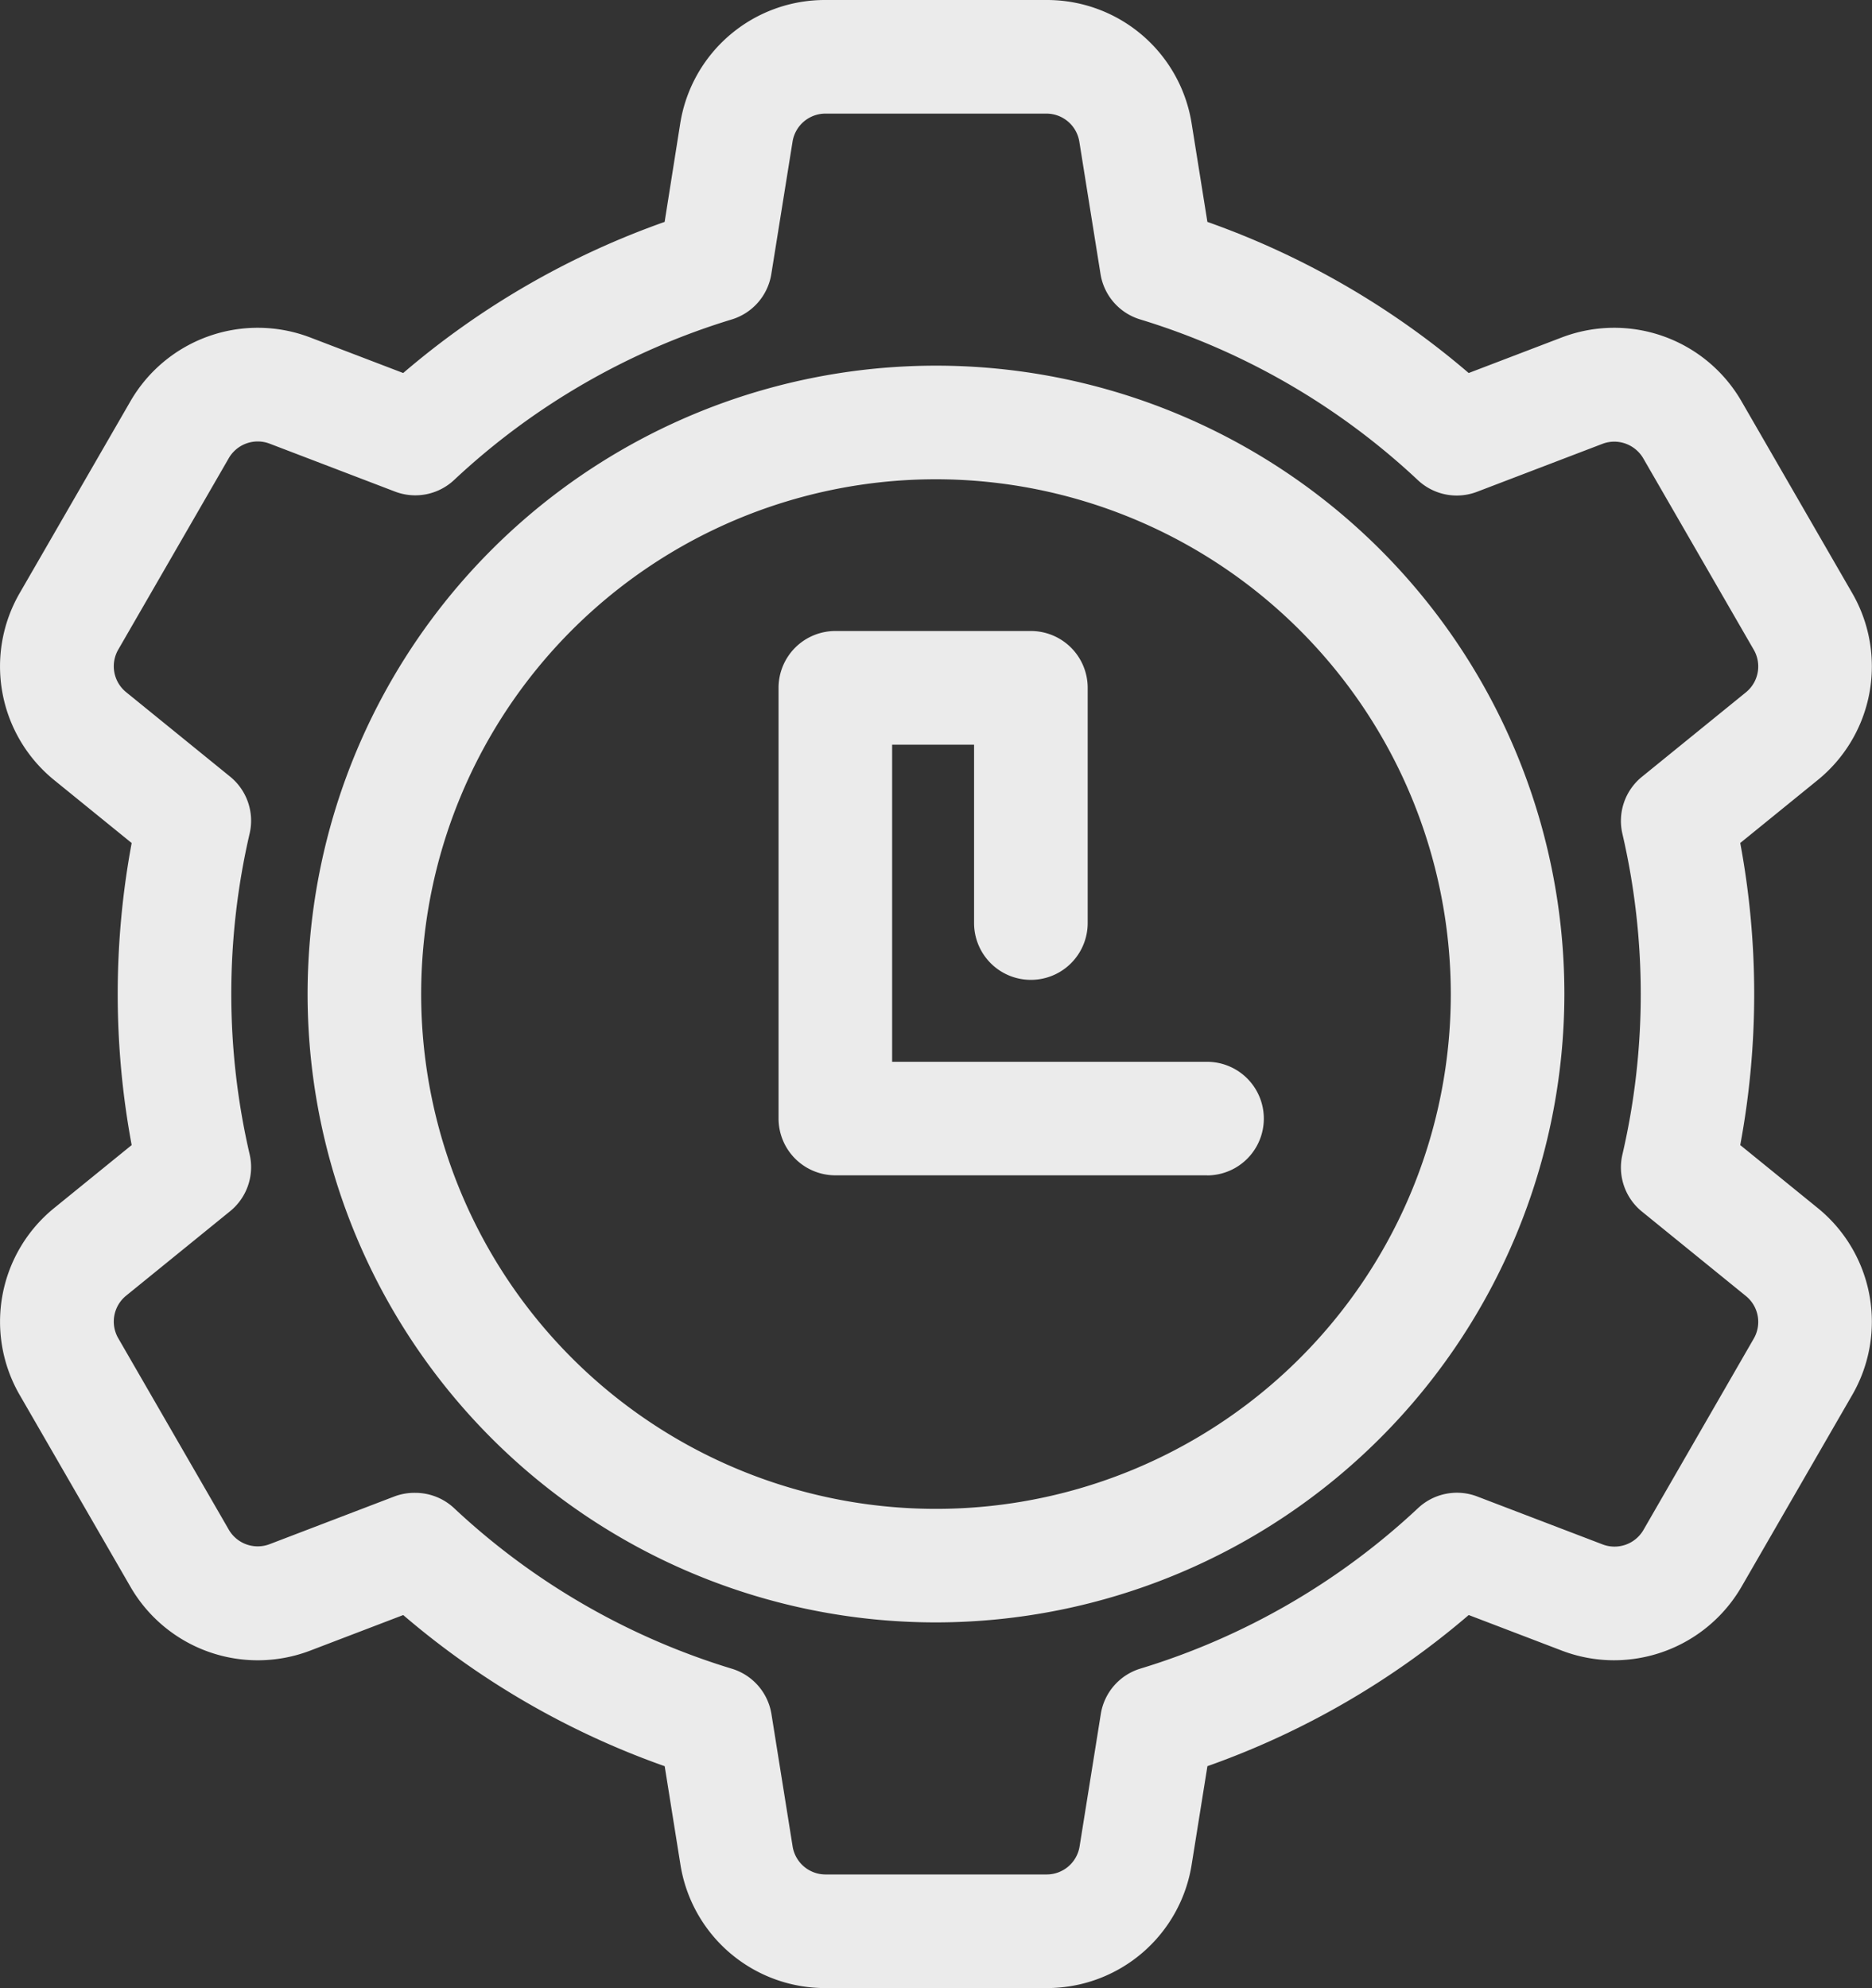 <svg xmlns="http://www.w3.org/2000/svg" viewBox="4910 1148 65.911 70"><rect x="4910" y="1148" width="65.911" height="70" fill="#333333" stroke="none"/><defs><style>.cls-1{opacity:.9}.cls-2{fill:#fff}</style></defs><g id="time" class="cls-1" transform="translate(4895.048 1148)"><g id="Group_855" data-name="Group 855" transform="translate(14.952)"><path id="Path_636" data-name="Path 636" class="cls-2" d="M51.8 70h-7.78a5.156 5.156 0 0 1-5.113-4.36l-.552-3.452a28.967 28.967 0 0 1-9.206-5.322l-3.272 1.251a5.176 5.176 0 0 1-6.333-2.248l-3.89-6.737a5.155 5.155 0 0 1 1.219-6.608l2.715-2.206a29.01 29.01 0 0 1 0-10.635l-2.716-2.206a5.156 5.156 0 0 1-1.219-6.608l3.89-6.738a5.176 5.176 0 0 1 6.333-2.248l3.272 1.251a28.988 28.988 0 0 1 9.205-5.321L38.9 4.36A5.156 5.156 0 0 1 44.018 0H51.8a5.155 5.155 0 0 1 5.11 4.359l.553 3.454a28.986 28.986 0 0 1 9.2 5.321l3.273-1.251a5.176 5.176 0 0 1 6.333 2.248l3.889 6.737a5.156 5.156 0 0 1-1.219 6.608l-2.715 2.206a29.037 29.037 0 0 1 0 10.636l2.715 2.206a5.156 5.156 0 0 1 1.219 6.608l-3.889 6.737a5.193 5.193 0 0 1-4.485 2.589 5.157 5.157 0 0 1-1.847-.342l-3.273-1.251a28.976 28.976 0 0 1-9.2 5.322l-.553 3.453A5.156 5.156 0 0 1 51.8 70zM29.573 52.563a2 2 0 0 1 1.369.541 24.894 24.894 0 0 0 9.772 5.65 2 2 0 0 1 1.4 1.6l.745 4.657a1.174 1.174 0 0 0 1.159.989H51.8a1.174 1.174 0 0 0 1.164-.993l.746-4.657a2 2 0 0 1 1.4-1.6 24.9 24.9 0 0 0 9.771-5.65 2 2 0 0 1 2.082-.409l4.413 1.687a1.177 1.177 0 0 0 1.442-.512l3.882-6.734a1.174 1.174 0 0 0-.278-1.5l-3.661-2.974a2 2 0 0 1-.686-2.006 25 25 0 0 0 0-11.294 2 2 0 0 1 .686-2.006l3.661-2.974a1.174 1.174 0 0 0 .278-1.5l-3.889-6.737a1.184 1.184 0 0 0-1.022-.59 1.172 1.172 0 0 0-.42.078l-4.413 1.687a2 2 0 0 1-2.081-.409 24.911 24.911 0 0 0-9.775-5.659 2 2 0 0 1-1.4-1.6l-.746-4.659A1.174 1.174 0 0 0 51.8 4h-7.78a1.174 1.174 0 0 0-1.164.993l-.747 4.657a2 2 0 0 1-1.4 1.6 24.907 24.907 0 0 0-9.768 5.65 2 2 0 0 1-2.081.409l-4.412-1.687a1.177 1.177 0 0 0-1.442.512l-3.89 6.738a1.174 1.174 0 0 0 .278 1.5l3.661 2.974a2 2 0 0 1 .687 2 25.007 25.007 0 0 0 0 11.3 2 2 0 0 1-.687 2l-3.661 2.974a1.174 1.174 0 0 0-.278 1.5l3.89 6.737a1.177 1.177 0 0 0 1.442.512l4.412-1.687a2.013 2.013 0 0 1 .713-.119zm18.335 4.562A22.125 22.125 0 1 1 70.032 35a22.149 22.149 0 0 1-22.124 22.125zm0-40.25A18.126 18.126 0 1 0 66.033 35a18.146 18.146 0 0 0-18.125-18.125z" transform="translate(-14.952)"/><path id="Path_637" data-name="Path 637" class="cls-2" d="M230.541 181.682h-13.087a2 2 0 0 1-2-2v-15.165a2 2 0 0 1 2-2h6.884a2 2 0 0 1 2 2v8.283a2 2 0 1 1-4 0v-6.281h-2.885v11.166h11.087a2 2 0 0 1 0 4z" transform="translate(-188.042 -140.299)"/></g></g></svg>
